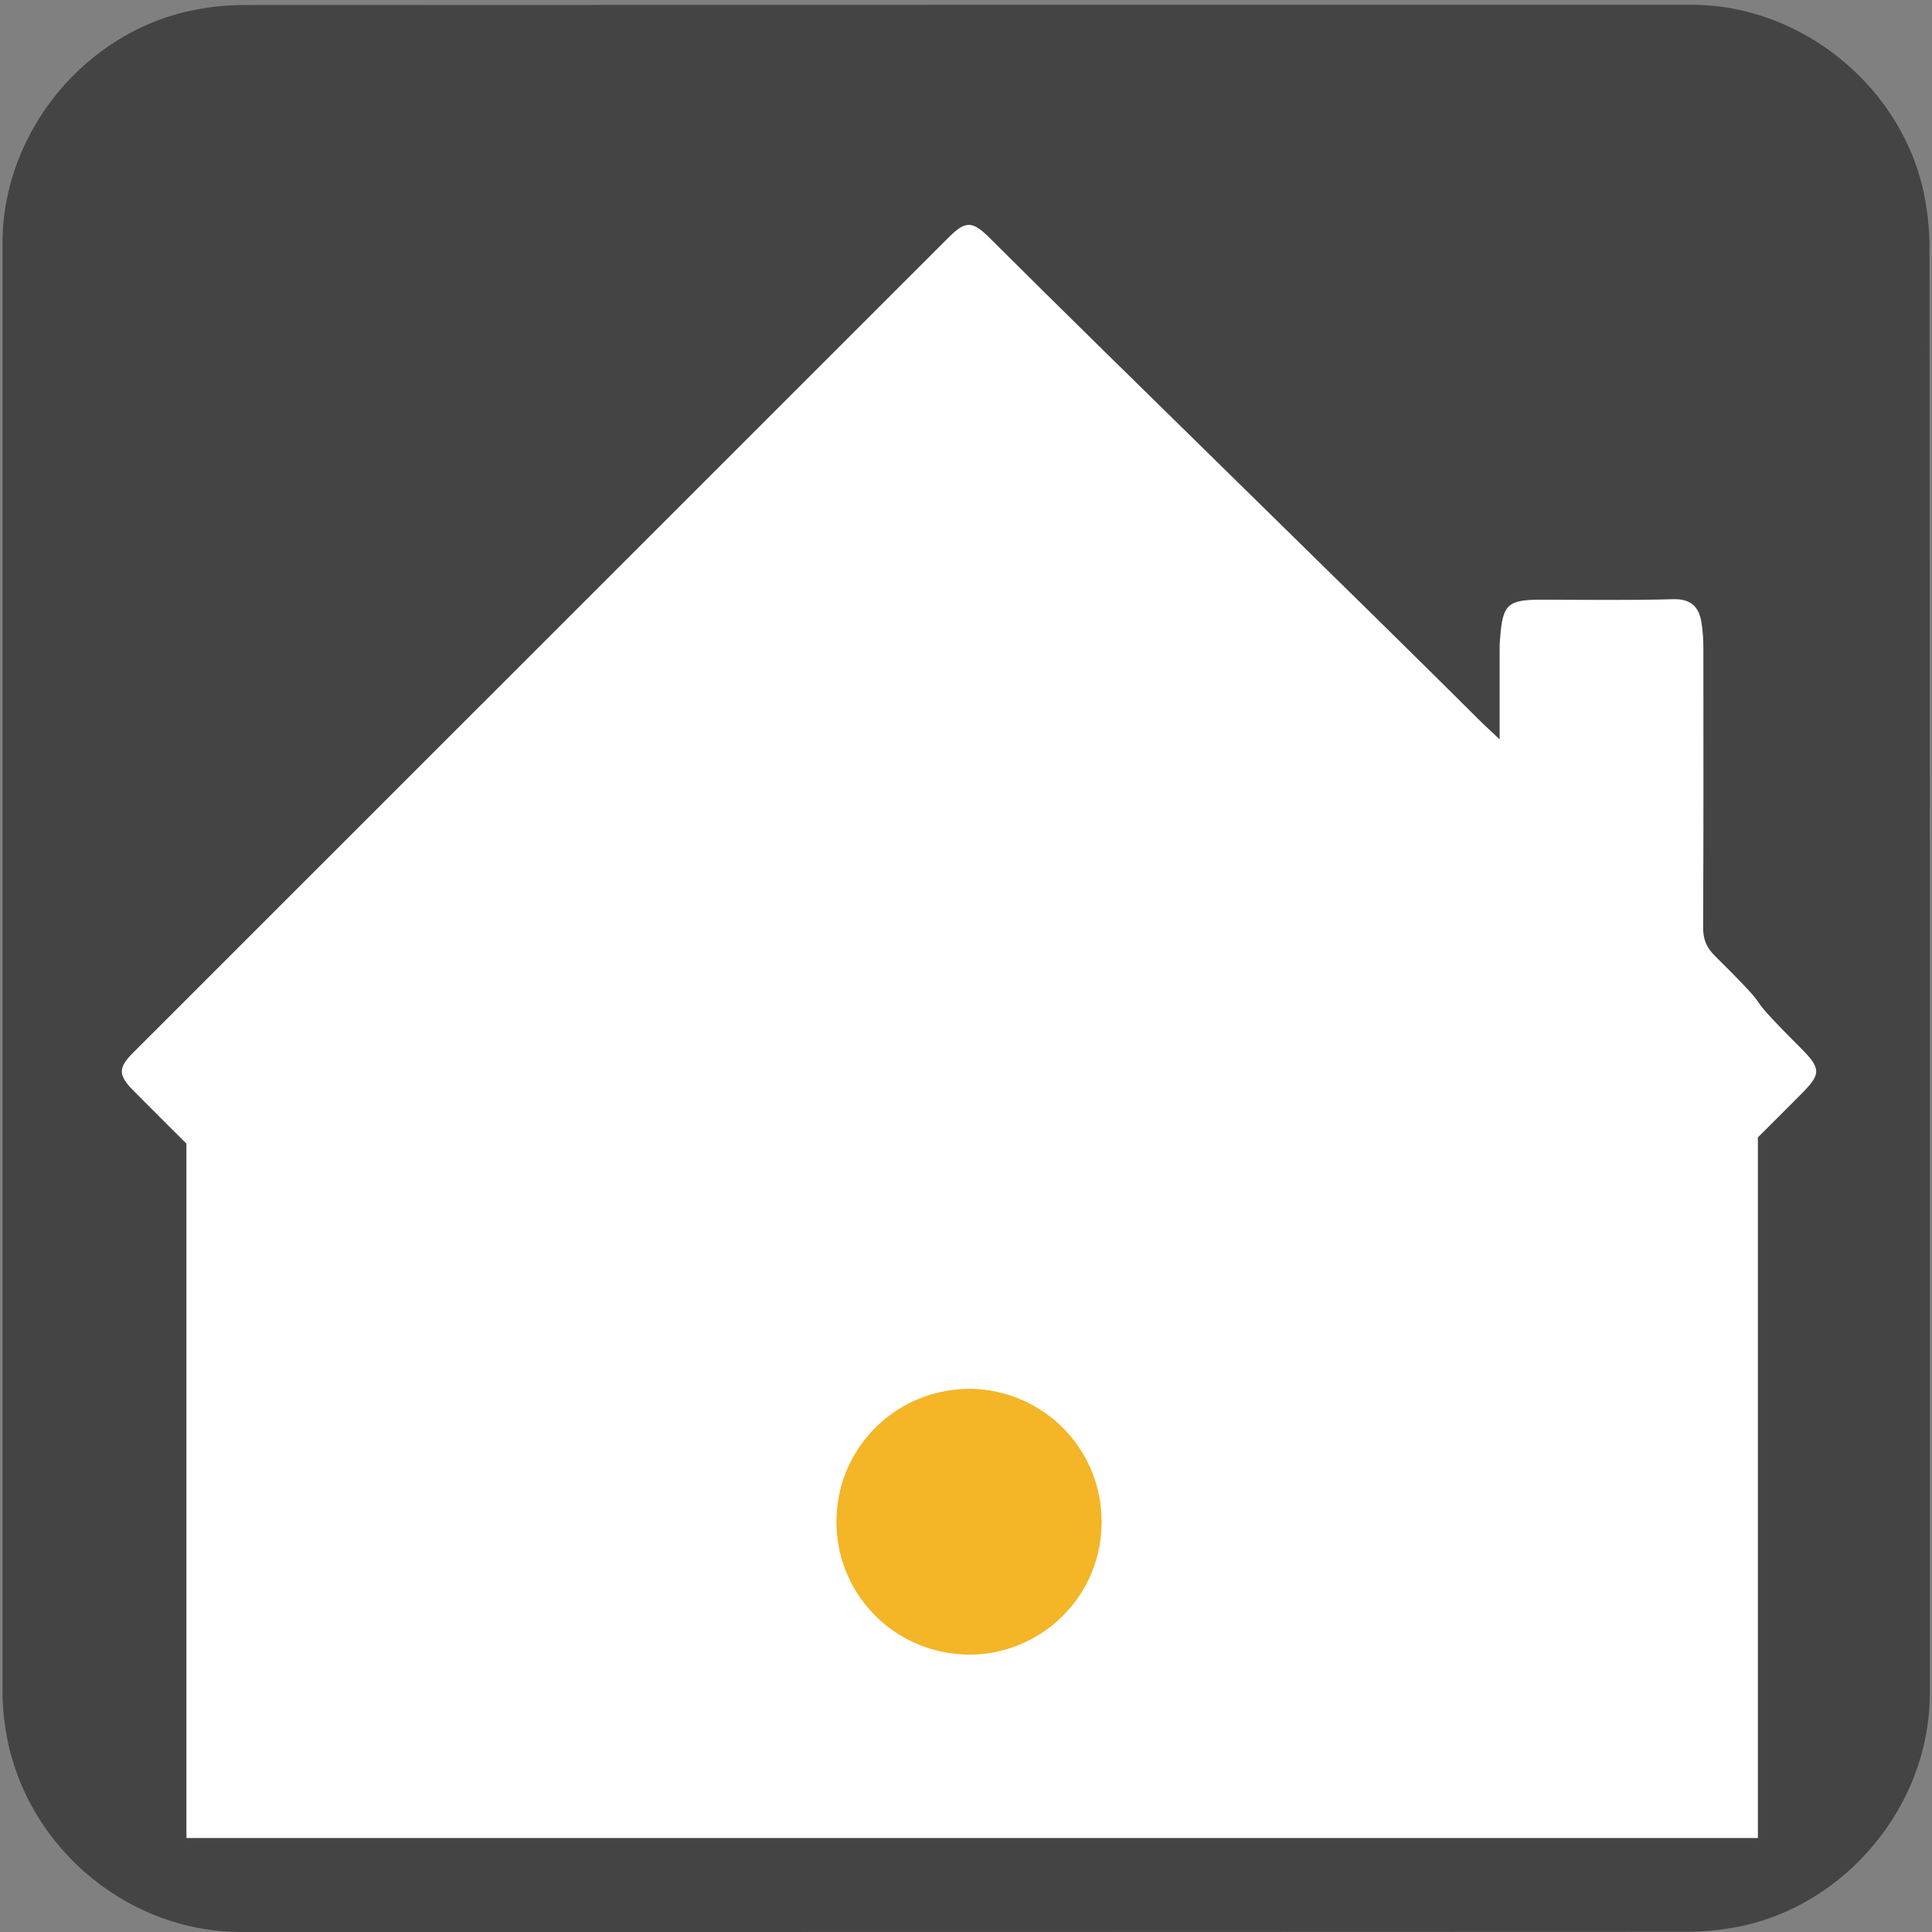 <svg xmlns="http://www.w3.org/2000/svg" viewBox="0 0 769 769" overflow="hidden" preserveAspectRatio="xMidYMid meet" id="eaf-8a45-0"><rect x="0" y="0" width="769" height="769" fill="#808080" stroke="none"/><defs><clipPath id="eaf-8a45-1"><rect x="0" y="0" width="769" height="769"></rect></clipPath><style>#eaf-8a45-0 * {animation: 15000ms linear infinite normal both running;offset-rotate:0deg}@keyframes eaf-8a45-2{0%,100%{transform:none;offset-path:path("m637.033 340.633q0.258 -38.953 2.253 -72.412q9.159 -87.294 -2.687 -133.678q-20.604 -64.432 -123.529 -236.519")}}@keyframes eaf-8a45-3{0%{offset-distance:0%;animation-timing-function:ease-in-out}3.78%{offset-distance:15.286%;animation-timing-function:ease-in-out}20.89%{offset-distance:43.624%;animation-timing-function:ease-in-out}34.89%,100%{offset-distance:100%}}@keyframes eaf-8a45-4{0%,100%{transform:matrix(0,1,-1,0,0,0)}}@keyframes eaf-8a45-5{0%{transform:scale(1,0.477);animation-timing-function:ease-in-out}2.45%{transform:scale(1,0.382);animation-timing-function:ease-in-out}8.45%{transform:scale(1,0.446);animation-timing-function:ease-in-out}19.55%{transform:scale(0.6,0.938);animation-timing-function:ease-in-out}34.89%,100%{transform:scale(0.826,1.292)}}@keyframes eaf-8a45-6{0%,100%{transform:translate(-628.476px,-288.551px)}}@keyframes eaf-8a45-7{0%{opacity:0;animation-timing-function:ease-in-out}1.55%,100%{opacity:1}}@keyframes eaf-8a45-8{0%,100%{transform:none;offset-path:path("m637.033 340.633l0 0q0.258 -38.953 2.253 -72.412q-8.082 -77.203 8.314 -133.678q25.8 -55.943 130.34 -253.353")}}@keyframes eaf-8a45-9{0%{offset-distance:0%}52.89%{offset-distance:0%;animation-timing-function:ease-in-out}56.67%{offset-distance:14.722%;animation-timing-function:ease-in-out}73.78%{offset-distance:42.105%;animation-timing-function:ease-in-out}92.45%,100%{offset-distance:100%}}@keyframes eaf-8a45-10{0%{transform:rotate(90deg)}65.79%{transform:rotate(90deg);animation-timing-function:ease-in-out}90.67%,100%{transform:rotate(205deg)}}@keyframes eaf-8a45-11{0%{transform:scale(1,0.477)}52.89%{transform:scale(1,0.477);animation-timing-function:ease-in-out}55.34%{transform:scale(1,0.382);animation-timing-function:ease-in-out}61.34%{transform:scale(1,0.446);animation-timing-function:ease-in-out}72.45%{transform:scale(0.6,0.938);animation-timing-function:ease-in-out}86.89%,100%{transform:scale(0.826,1.292)}}@keyframes eaf-8a45-12{0%{opacity:0}52.89%{opacity:0;animation-timing-function:ease-in-out}54.45%,100%{opacity:1}}@keyframes eaf-8a45-13{0%{opacity:0}69.78%{opacity:0;animation-timing-function:ease-in-out}75.78%{opacity:1}85.79%{opacity:1;animation-timing-function:ease-in-out}88.44%,100%{opacity:0}}@keyframes eaf-8a45-14{0%,100%{transform:none;offset-path:path("m385.7 605.7l0 0l-249.7 -447.2l0.991 -2.56l0 0l248.709 449.76")}}@keyframes eaf-8a45-15{0%{offset-distance:0%}53.55%{offset-distance:0%;animation-timing-function:ease-in-out}60.45%{offset-distance:49.781%;animation-timing-function:ease-in-out}63.11%{offset-distance:50.048%}88.45%{offset-distance:50.048%;animation-timing-function:ease-in-out}95.55%,100%{offset-distance:100%}}@keyframes eaf-8a45-16{0%{transform:scale(1,1)}54.67%{transform:scale(1,1);animation-timing-function:ease-in-out}63.11%{transform:scale(1.486,1.486)}86.45%{transform:scale(1.486,1.486);animation-timing-function:ease-in-out}95.55%,100%{transform:scale(1,1)}}@keyframes eaf-8a45-17{0%,100%{transform:translate(-385.7px,-605.7px)}}@keyframes eaf-8a45-18{0%{opacity:1}69.78%{opacity:1;animation-timing-function:ease-in-out}75.78%{opacity:0}85.79%{opacity:0;animation-timing-function:ease-in-out}88.89%,100%{opacity:1}}@keyframes eaf-8a45-19{0%{opacity:0}6.67%{opacity:0;animation-timing-function:ease-in-out}16.67%{opacity:1}50%{opacity:1;animation-timing-function:ease-in-out}62.22%,100%{opacity:0}}@keyframes eaf-8a45-20{0%{opacity:0}16%{opacity:0;animation-timing-function:ease-in-out}26%{opacity:1}48%{opacity:1;animation-timing-function:ease-in-out}60.22%,100%{opacity:0}}@keyframes eaf-8a45-21{0%,100%{transform:translate(385.7px,605.7px)}}@keyframes eaf-8a45-22{0%{transform:scale(1,1)}26.89%{transform:scale(1,1);animation-timing-function:ease-in-out}30.67%{transform:scale(1.1,1.1);animation-timing-function:ease-in-out}34.22%{transform:scale(1,1)}47.99%{transform:scale(1,1);animation-timing-function:ease-in-out}63.77%{transform:scale(2.296,2.296)}97.76%{transform:scale(2.296,2.296);animation-timing-function:ease-in-out}98.43%,100%{transform:scale(1,1)}}</style></defs><g clip-path="url('#eaf-8a45-1')" style="isolation: isolate;"><g><path fill="#444444" d="m768.1 385.5c0 96.2 0 192.5 0 288.8c0 44.1 -33.3 84.4 -76.7 92.7c-6.4 1.2 -13.1 1.9 -19.6 1.9c-191.9 0.1 -383.8 0.1 -575.7 0.1c-47 0 -88.1 -36.1 -94.2 -82.9c-0.6 -4.1 -0.9 -8.3 -0.9 -12.5c0 -192.4 0 -384.7 0 -577c0 -44.1 33.3 -84.5 76.7 -92.7c6.4 -1.3 13 -1.9 19.6 -1.9c192 -0.1 384.1 -0.1 576.1 -0.1c44.1 0 84.5 33.3 92.7 76.7c1.2 6.4 1.9 13.1 1.9 19.6c0.1 95.8 0.1 191.6 0.1 287.3z"></path><path fill="#eee" stroke="#ffffff" stroke-width="9" stroke-miterlimit="10" d="m572 326.7l-2.1 0.5l-2.1 0.3c-22.9 2.6 -43.4 -14.1 -45.1 -37.1l-0.1 -2.2l0 -2.2c0.7 -23 20.6 -40.7 43.6 -38.9l2.1 0.2l2.2 0.3l0 0l0 0l0.1 0l0.1 -2.3l0.2 -2.3c2.5 -19.1 16.2 -34.4 34.9 -39l2.3 -0.5l2.3 -0.4c18.9 -2.6 37.6 6.8 46.7 23.6l1.1 2.1l1 2.1l0 -0.1l0 0c0 0 1.3 -1.4 1.3 -1.4l1.4 -1.4c12.1 -11.1 30.2 -11.4 42.5 -0.6l1.4 1.3l1.3 1.4c10.7 12.1 10.5 30.8 -0.7 42.5l-1.4 1.4l-1.4 1.3l0 0l0 0c0 0 2.2 0.6 2.2 0.6l2.1 0.8c22.2 9.1 32.4 34.5 22.9 56.5l-1 2.1l-1.1 2c-11.9 20.8 -38.5 27.7 -59 15.3l-1.9 -1.2l-1.8 -1.3l0 0l0 0.1l-1.3 2.1c-27.3 38.7 -86.4 23.9 -92.2 -23.1l-0.2 -2.5" transform="matrix(0 1 -0.477 0 774.68 -287.843)" opacity="0" style="animation-name: eaf-8a45-2, eaf-8a45-3, eaf-8a45-4, eaf-8a45-5, eaf-8a45-6, eaf-8a45-7; animation-composition: replace, add, add, add, add, replace;"></path><path fill="#eee" stroke="#ffffff" stroke-width="9" stroke-miterlimit="10" d="m572 326.7l-2.1 0.5l-2.1 0.3c-22.9 2.6 -43.4 -14.1 -45.1 -37.1l-0.1 -2.2l0 -2.2c0.7 -23 20.6 -40.7 43.6 -38.9l2.1 0.2l2.2 0.3l0 0l0 0l0.1 0l0.1 -2.3l0.2 -2.3c2.5 -19.1 16.2 -34.4 34.9 -39l2.3 -0.5l2.3 -0.4c18.9 -2.6 37.6 6.8 46.7 23.6l1.1 2.1l1 2.1l0 -0.1l0 0c0 0 1.3 -1.4 1.3 -1.4l1.4 -1.4c12.1 -11.1 30.2 -11.4 42.5 -0.6l1.4 1.3l1.3 1.4c10.7 12.1 10.5 30.8 -0.7 42.5l-1.4 1.4l-1.4 1.3l0 0l0 0c0 0 2.2 0.6 2.2 0.6l2.1 0.8c22.2 9.1 32.4 34.5 22.9 56.5l-1 2.1l-1.1 2c-11.9 20.8 -38.5 27.7 -59 15.3l-1.9 -1.2l-1.8 -1.3l0 0l0 0.1l-1.3 2.1c-27.3 38.7 -86.4 23.9 -92.2 -23.1l-0.2 -2.5" transform="matrix(0 1 -0.477 0 774.68 -287.843)" opacity="0" style="animation-name: eaf-8a45-8, eaf-8a45-9, eaf-8a45-10, eaf-8a45-11, eaf-8a45-6, eaf-8a45-12; animation-composition: replace, add, add, add, add, replace;"></path><path fill="#ffffff" d="m717 417.4c-28.4 -28.4 -5.8 -8.6 -34.4 -36.9c-3.3 -3.3 -4.7 -6.5 -4.7 -11.2c0.2 -50.5 0.1 -60.5 0.1 -111c0 -3.6 -0.2 -7.2 -0.8 -10.7c-1 -6.2 -4.3 -9.3 -11.3 -9.1c-17.5 0.5 -35 0.2 -52.4 0.2c-13.4 0 -15.4 1.8 -16.4 15.3c-0.2 1.9 -0.2 3.8 -0.2 5.7c0 22 0 3.5 0 25.5c0 2.5 0 5 0 9.1c-3.3 -3.1 -5.2 -4.9 -7.1 -6.7c-48.3 -48.2 -147.5 -144.6 -195.8 -192.8c-6.9 -6.9 -9.6 -7 -16.1 -0.6c-108.3 108.3 -216.6 216.5 -324.9 324.8c-6 6 -6 8.9 0 15c7.1 7.1 14.1 14.2 21.2 21.2l0 276.4l80.4 0c153.8 0 307.7 0 461.5 0l83.6 0l0 -278.9c5.8 -5.7 11.5 -11.5 17.2 -17.2c8 -8 8 -10.1 0.1 -18.1z"></path><path fill="#000000" stroke="#ffffff" stroke-width="9" d="m96.546 83.362c0.339 -3.646 0.89 -7.229 1.639 -10.737c-28.83 13.463 -49.488 41.453 -52.581 74.696l-0.297 4.309l-0.149 4.309l0.149 4.309l0.297 4.309c4.161 44.727 40.121 79.945 84.997 83.065l4.309 0.297l4.309 0c42.809 -1.13 78.767 -31.276 87.567 -72.557c-11.191 5.22 -23.59 8.254 -36.625 8.598l-4.309 0l-4.309 -0.297c-44.876 -3.121 -80.836 -38.338 -84.997 -83.065l-0.297 -4.309l-0.149 -4.309l0.149 -4.309l0.297 -4.309z" opacity="0" style="animation-name: eaf-8a45-13;"></path><path fill="#f4b526" stroke="#ffffff" stroke-width="18" paint-order="stroke" d="m447.5 605.7l-0.1 -2.9l-0.2 -2.9l-0.3 -2.9c-4.3 -30 -29.4 -52.3 -59.7 -53.2l-2.9 0l-2.9 0.2c-30.2 2.1 -54.4 25.8 -57.2 55.9l-0.2 2.9l-0.1 2.9l0.1 2.9l0.2 2.9c2.8 30.1 27 53.8 57.2 55.9l2.9 0.2l2.9 0c30.3 -0.8 55.5 -23.2 59.7 -53.2l0.3 -2.9l0.2 -2.9l0.1 -2.9z" style="animation-name: eaf-8a45-14, eaf-8a45-15, eaf-8a45-16, eaf-8a45-17, eaf-8a45-18; animation-composition: replace, add, add, add, replace;"></path><g style="animation-name: eaf-8a45-21, eaf-8a45-22, eaf-8a45-17; animation-composition: replace, add, add;"><path fill="#ffbf00" d="m277.1 565.4l-0.8 1.9l-0.9 1.9c-7.4 14.1 -23.7 21 -38.9 16.4l-2 -0.7l-1.9 -0.8c-14.6 -6.5 -22.3 -22.2 -18.8 -37.8l0.6 -2l0.7 -2l1.8 -4.6l1.9 -4.6c28.2 -64.9 91.3 -107.5 162.1 -109.5l4.9 -0.1l4.9 0.1c70.7 2 133.9 44.6 162.1 109.5l1.9 4.6c0 0 1.8 4.6 1.8 4.6l0.7 2l0.6 2c3.5 15.6 -4.2 31.2 -18.8 37.8l-1.9 0.8l-2 0.7c-15.2 4.6 -31.6 -2.2 -38.9 -16.4l-0.9 -1.9l-0.8 -1.9l-0.1 0l-1.4 -3.7c-40.8 -95.6 -173.4 -95.6 -214.2 0l-1.4 3.7" opacity="0" style="animation-name: eaf-8a45-19;"></path><path fill="#000000" d="m607 523.5l0.8 1.9l0.9 1.9c7.4 14.1 23.7 21 38.9 16.4l2 -0.7l1.9 -0.8c14.6 -6.5 22.3 -22.2 18.8 -37.8l-0.6 -2l-0.7 -2l0 0.1l-2.3 -6l-2.4 -6c-46.4 -110.1 -152.7 -182.3 -272.2 -185l-6.4 -0.1l-6.4 0.1c-119.5 2.7 -225.8 74.9 -272.2 185l-2.4 6l-2.3 6l0 -0.1l-0.7 2l-0.6 2c-3.5 15.6 4.2 31.2 18.8 37.8l1.9 0.8l2 0.7c15.2 4.6 31.6 -2.2 38.9 -16.4l0.9 -1.9l0.8 -1.9l0.1 0.1l2 -5.3l2.1 -5.2c36.5 -85.1 118.8 -141 211.4 -143.3l5.6 -0.1l5.6 0.1c92.6 2.3 175 58.2 211.4 143.3l2.1 5.2l2.3 5.2" opacity="0" style="animation-name: eaf-8a45-20;"></path></g></g></g></svg>